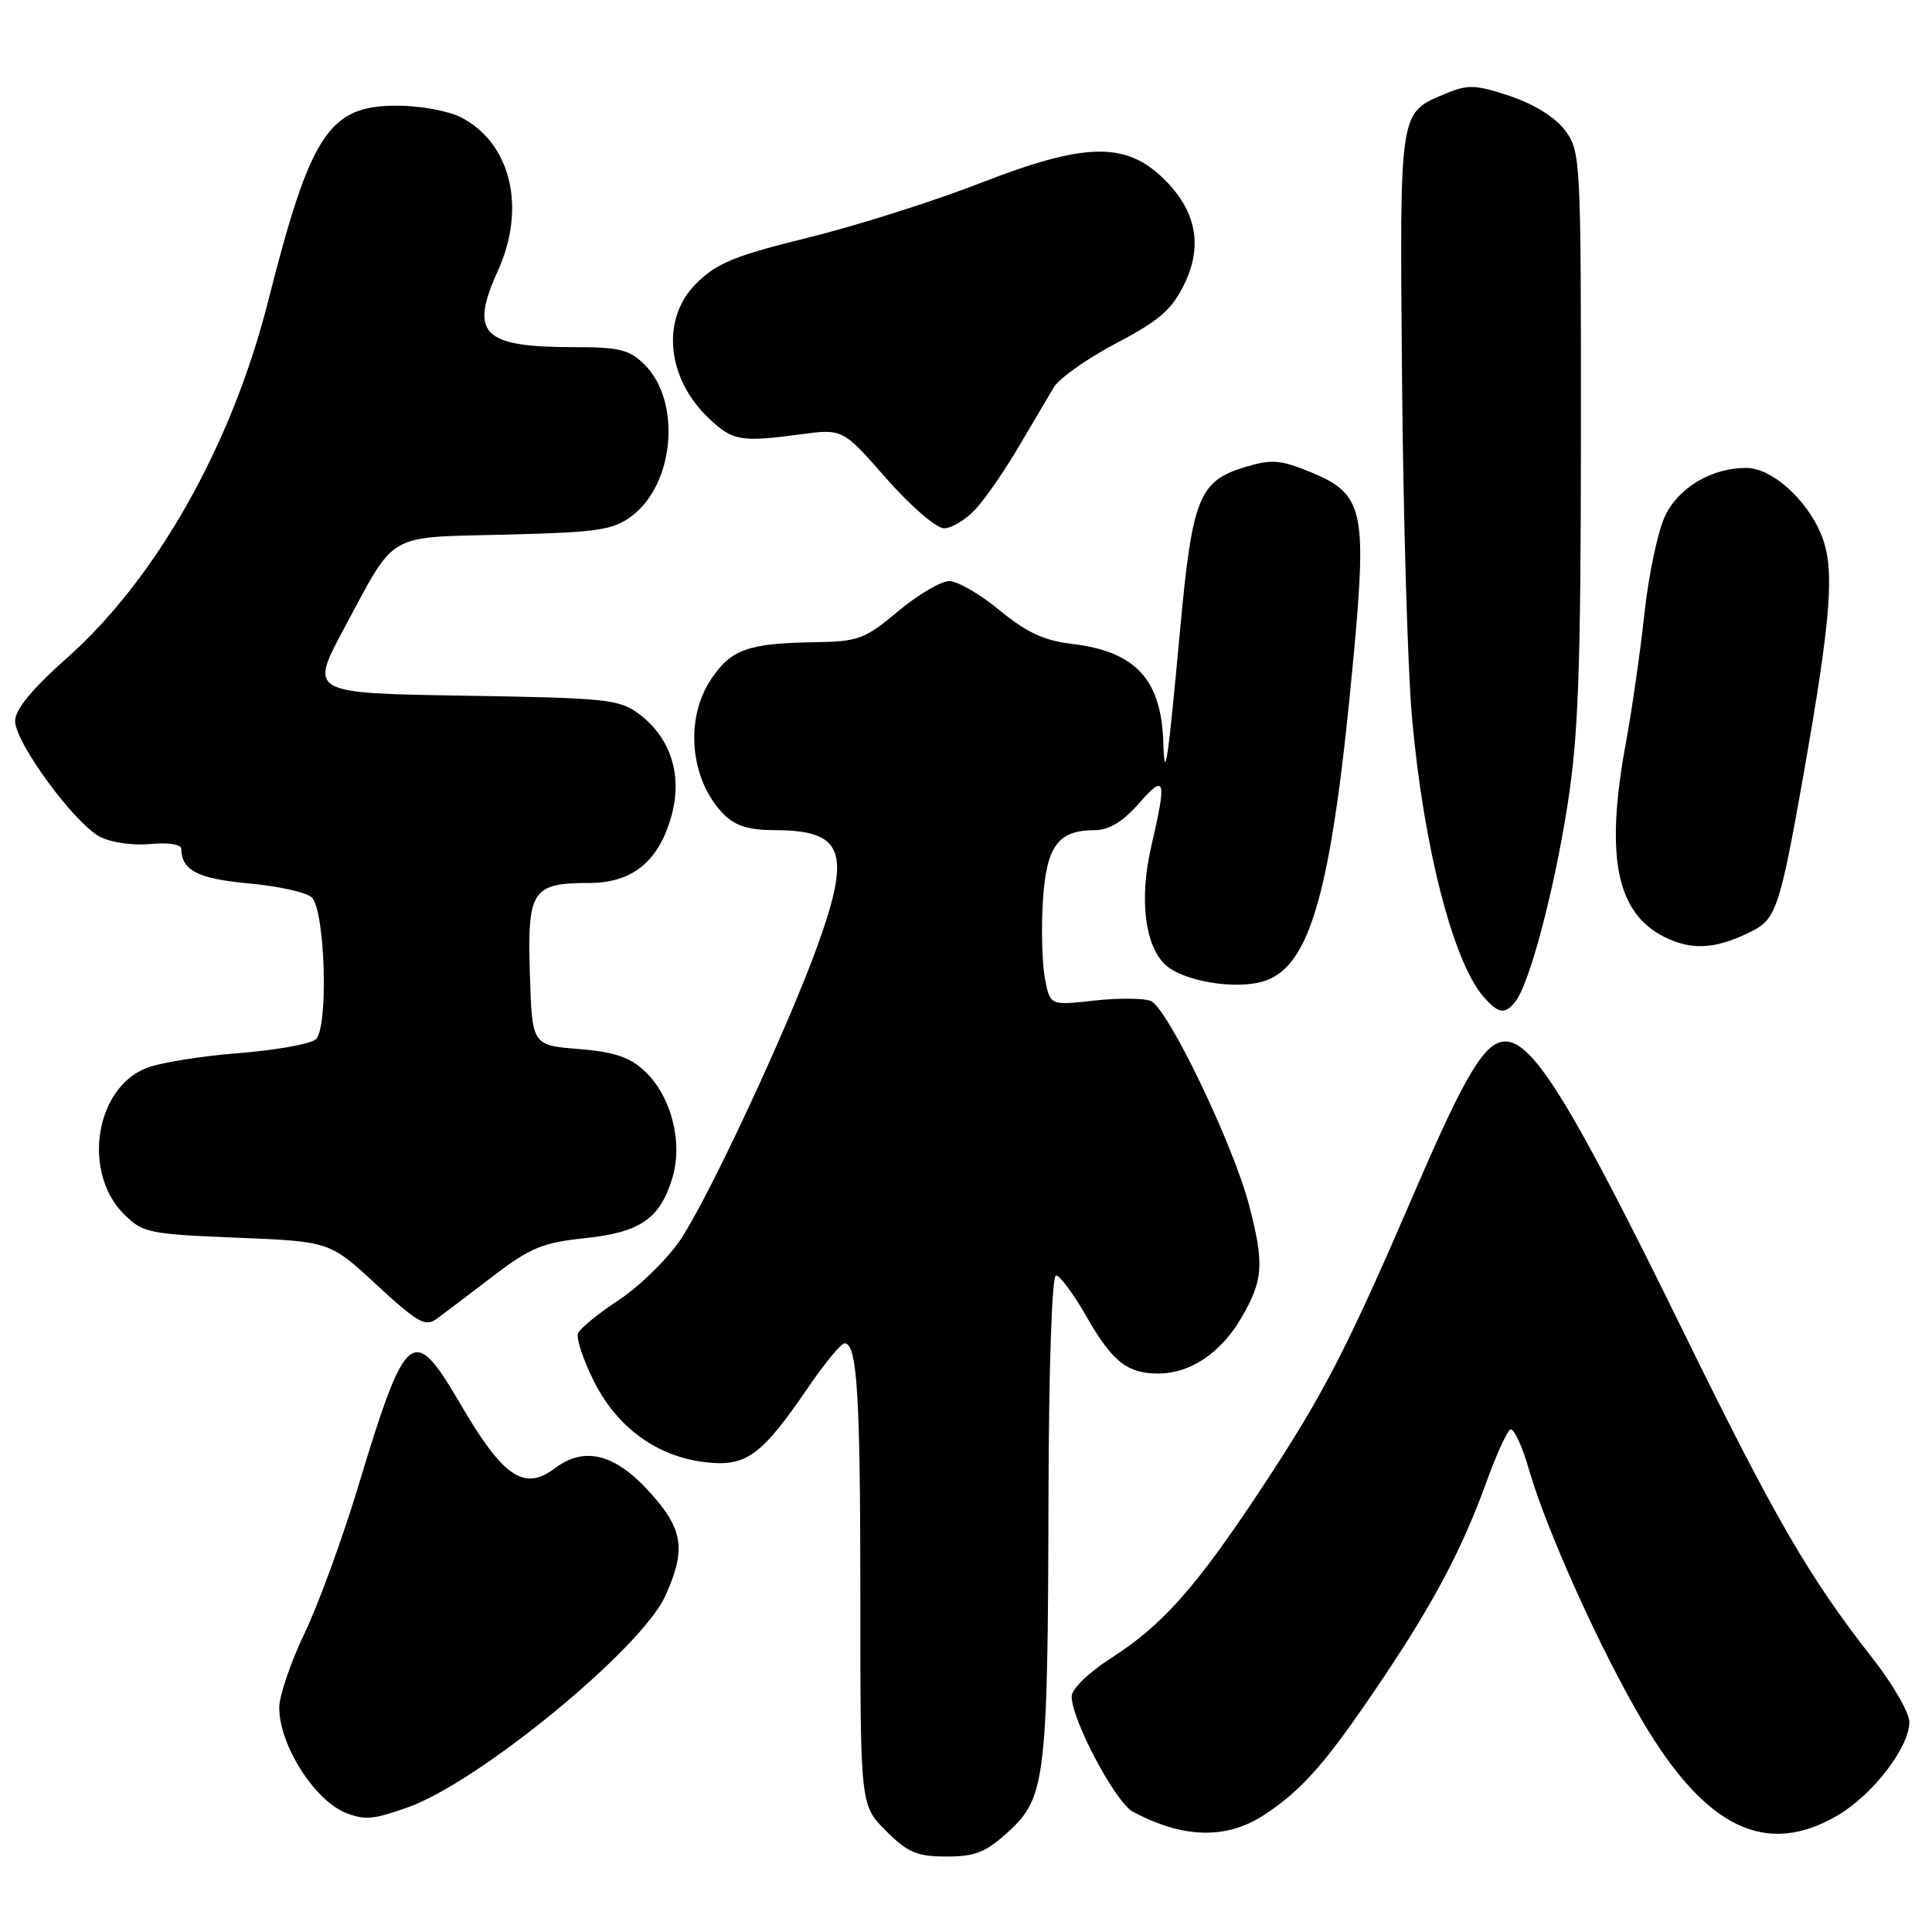 <?xml version="1.0" encoding="UTF-8" standalone="no"?>
<!DOCTYPE svg PUBLIC "-//W3C//DTD SVG 1.1//EN" "http://www.w3.org/Graphics/SVG/1.1/DTD/svg11.dtd" >
<svg xmlns="http://www.w3.org/2000/svg" xmlns:xlink="http://www.w3.org/1999/xlink" version="1.1" viewBox="0 0 256 256">
 <g >
 <path fill="currentColor"
d=" M 133.67 242.66 C 138.52 238.22 138.84 235.58 138.93 198.75 C 138.97 181.21 139.38 169.00 139.93 169.00 C 140.44 169.00 142.27 171.48 144.00 174.51 C 147.39 180.43 149.38 182.00 153.48 182.00 C 157.70 182.00 161.74 179.30 164.46 174.66 C 167.40 169.63 167.55 167.53 165.50 159.66 C 163.40 151.59 154.67 133.47 152.48 132.63 C 151.49 132.25 148.08 132.23 144.90 132.59 C 139.14 133.24 139.14 133.24 138.45 129.60 C 138.08 127.60 137.96 122.99 138.19 119.36 C 138.65 112.09 140.19 110.00 145.09 110.00 C 146.93 110.00 148.78 108.88 150.90 106.47 C 154.42 102.45 154.63 103.17 152.54 112.19 C 150.97 118.99 151.66 125.08 154.29 127.72 C 156.58 130.01 163.76 131.23 167.57 129.98 C 173.75 127.94 176.53 117.72 179.40 86.50 C 181.13 67.67 180.60 65.43 173.79 62.61 C 169.70 60.92 168.54 60.82 165.03 61.87 C 158.88 63.72 157.99 65.93 156.39 83.23 C 154.74 101.19 154.32 103.98 154.14 98.30 C 153.87 90.00 150.43 86.31 142.03 85.32 C 138.34 84.88 136.01 83.79 132.46 80.87 C 129.89 78.74 126.88 77.00 125.78 77.00 C 124.68 77.00 121.63 78.80 119.00 81.00 C 114.57 84.71 113.75 85.01 107.86 85.10 C 99.15 85.24 96.89 86.04 94.26 89.94 C 90.66 95.28 91.43 103.43 95.96 107.96 C 97.42 109.42 99.30 110.00 102.57 110.00 C 111.77 110.00 112.83 112.79 108.37 125.19 C 104.39 136.23 93.73 159.08 90.08 164.39 C 88.30 166.97 84.64 170.53 81.95 172.29 C 79.26 174.06 76.85 176.03 76.59 176.67 C 76.33 177.32 77.27 180.16 78.68 182.99 C 81.76 189.17 87.08 193.03 93.52 193.76 C 98.91 194.36 100.90 192.90 107.15 183.75 C 109.31 180.59 111.45 178.00 111.91 178.00 C 113.58 178.00 114.00 184.75 114.00 211.72 C 114.00 239.20 114.00 239.20 117.40 242.60 C 120.28 245.48 121.50 246.00 125.41 246.00 C 129.25 246.00 130.64 245.44 133.67 242.66 Z  M 167.61 240.42 C 172.68 237.06 175.83 233.44 183.17 222.50 C 190.07 212.22 193.76 205.20 197.02 196.22 C 198.27 192.76 199.66 189.71 200.11 189.43 C 200.56 189.16 201.68 191.53 202.59 194.71 C 204.96 202.89 212.11 218.73 217.72 228.20 C 226.05 242.26 234.05 246.09 243.48 240.56 C 248.16 237.82 253.00 231.52 253.00 228.17 C 253.00 226.96 250.81 223.15 248.12 219.73 C 239.65 208.91 235.16 201.15 222.96 176.26 C 208.29 146.34 203.17 138.00 199.47 138.00 C 196.77 138.00 194.21 142.23 187.51 157.79 C 178.39 178.93 175.44 184.65 167.18 197.17 C 158.55 210.25 154.06 215.33 147.25 219.69 C 144.26 221.61 142.00 223.80 142.00 224.78 C 142.00 227.90 147.80 238.82 150.11 240.06 C 156.81 243.64 162.57 243.76 167.61 240.42 Z  M 54.02 239.49 C 63.40 236.18 84.95 218.50 88.14 211.50 C 90.98 205.25 90.55 202.55 85.87 197.48 C 81.39 192.61 77.37 191.65 73.56 194.53 C 69.44 197.64 66.69 195.77 60.98 186.00 C 54.71 175.26 53.81 175.99 47.45 197.00 C 45.37 203.88 42.17 212.64 40.33 216.47 C 38.50 220.31 37.00 224.71 37.00 226.26 C 37.00 231.29 41.78 238.74 46.00 240.29 C 48.44 241.19 49.53 241.08 54.02 239.49 Z  M 65.30 169.12 C 70.24 165.34 71.91 164.65 77.46 164.07 C 84.83 163.31 87.47 161.49 89.10 156.05 C 90.52 151.32 88.93 145.23 85.43 141.93 C 83.45 140.07 81.39 139.38 76.67 139.00 C 70.50 138.50 70.50 138.50 70.21 129.02 C 69.87 117.97 70.50 117.00 78.05 117.00 C 83.83 117.00 87.36 114.10 89.01 107.96 C 90.44 102.66 88.83 97.71 84.68 94.61 C 82.06 92.65 80.37 92.48 61.42 92.18 C 40.98 91.85 40.98 91.85 45.64 83.18 C 52.54 70.35 51.00 71.24 67.00 70.84 C 79.18 70.54 81.20 70.25 83.68 68.40 C 89.36 64.18 90.32 53.23 85.43 48.34 C 83.42 46.33 82.10 46.00 76.11 46.00 C 63.91 46.00 62.17 44.26 65.98 35.86 C 69.76 27.53 67.70 18.96 61.09 15.55 C 59.45 14.70 55.63 14.00 52.61 14.00 C 43.57 14.00 41.16 17.65 35.50 40.02 C 30.69 58.99 20.73 76.65 8.90 87.16 C 4.24 91.30 2.00 94.02 2.00 95.54 C 2.00 98.38 9.82 109.06 13.22 110.86 C 14.67 111.63 17.60 112.06 19.90 111.84 C 22.29 111.61 24.01 111.88 24.02 112.47 C 24.06 115.34 26.22 116.44 32.99 117.06 C 36.91 117.42 40.65 118.25 41.31 118.91 C 43.11 120.71 43.54 136.31 41.83 137.73 C 41.08 138.35 36.42 139.17 31.48 139.56 C 26.54 139.94 21.07 140.84 19.32 141.55 C 12.57 144.29 10.91 155.36 16.41 160.87 C 18.90 163.36 19.70 163.53 31.37 164.00 C 43.70 164.50 43.70 164.50 49.92 170.26 C 55.30 175.24 56.37 175.85 57.85 174.76 C 58.80 174.07 62.15 171.53 65.30 169.12 Z  M 200.77 132.75 C 202.63 130.47 205.90 118.18 207.69 106.76 C 209.15 97.49 209.46 88.85 209.48 57.83 C 209.50 21.21 209.44 20.07 207.42 17.33 C 206.13 15.58 203.35 13.83 200.14 12.75 C 195.63 11.23 194.52 11.18 191.72 12.34 C 185.31 15.02 185.47 13.98 185.78 50.41 C 185.94 68.61 186.53 88.67 187.09 95.00 C 188.63 112.33 192.60 127.69 196.69 132.21 C 198.61 134.33 199.40 134.43 200.77 132.75 Z  M 232.21 123.35 C 235.32 121.79 235.91 119.98 238.91 103.00 C 242.67 81.70 243.15 75.41 241.37 70.96 C 239.47 66.21 234.78 62.00 231.39 62.00 C 226.80 62.00 222.42 64.59 220.62 68.39 C 219.67 70.39 218.45 76.18 217.90 81.26 C 217.35 86.34 216.25 94.04 215.45 98.36 C 212.57 113.97 214.24 121.49 221.27 124.49 C 224.66 125.94 227.70 125.63 232.21 123.35 Z  M 129.27 67.47 C 130.56 66.07 133.13 62.36 134.97 59.22 C 136.82 56.07 138.92 52.52 139.64 51.31 C 140.37 50.11 144.10 47.48 147.94 45.46 C 153.64 42.47 155.29 41.03 156.94 37.62 C 159.44 32.46 158.48 27.80 154.05 23.55 C 149.05 18.76 143.64 18.91 129.95 24.24 C 123.65 26.69 113.33 29.96 107.00 31.51 C 97.36 33.88 94.97 34.86 92.25 37.57 C 87.59 42.20 88.30 50.04 93.85 55.36 C 97.05 58.42 98.11 58.62 106.08 57.55 C 111.67 56.81 111.67 56.81 117.45 63.41 C 120.64 67.04 124.07 70.00 125.08 70.00 C 126.09 70.00 127.98 68.86 129.27 67.47 Z "/>
</g>
</svg>